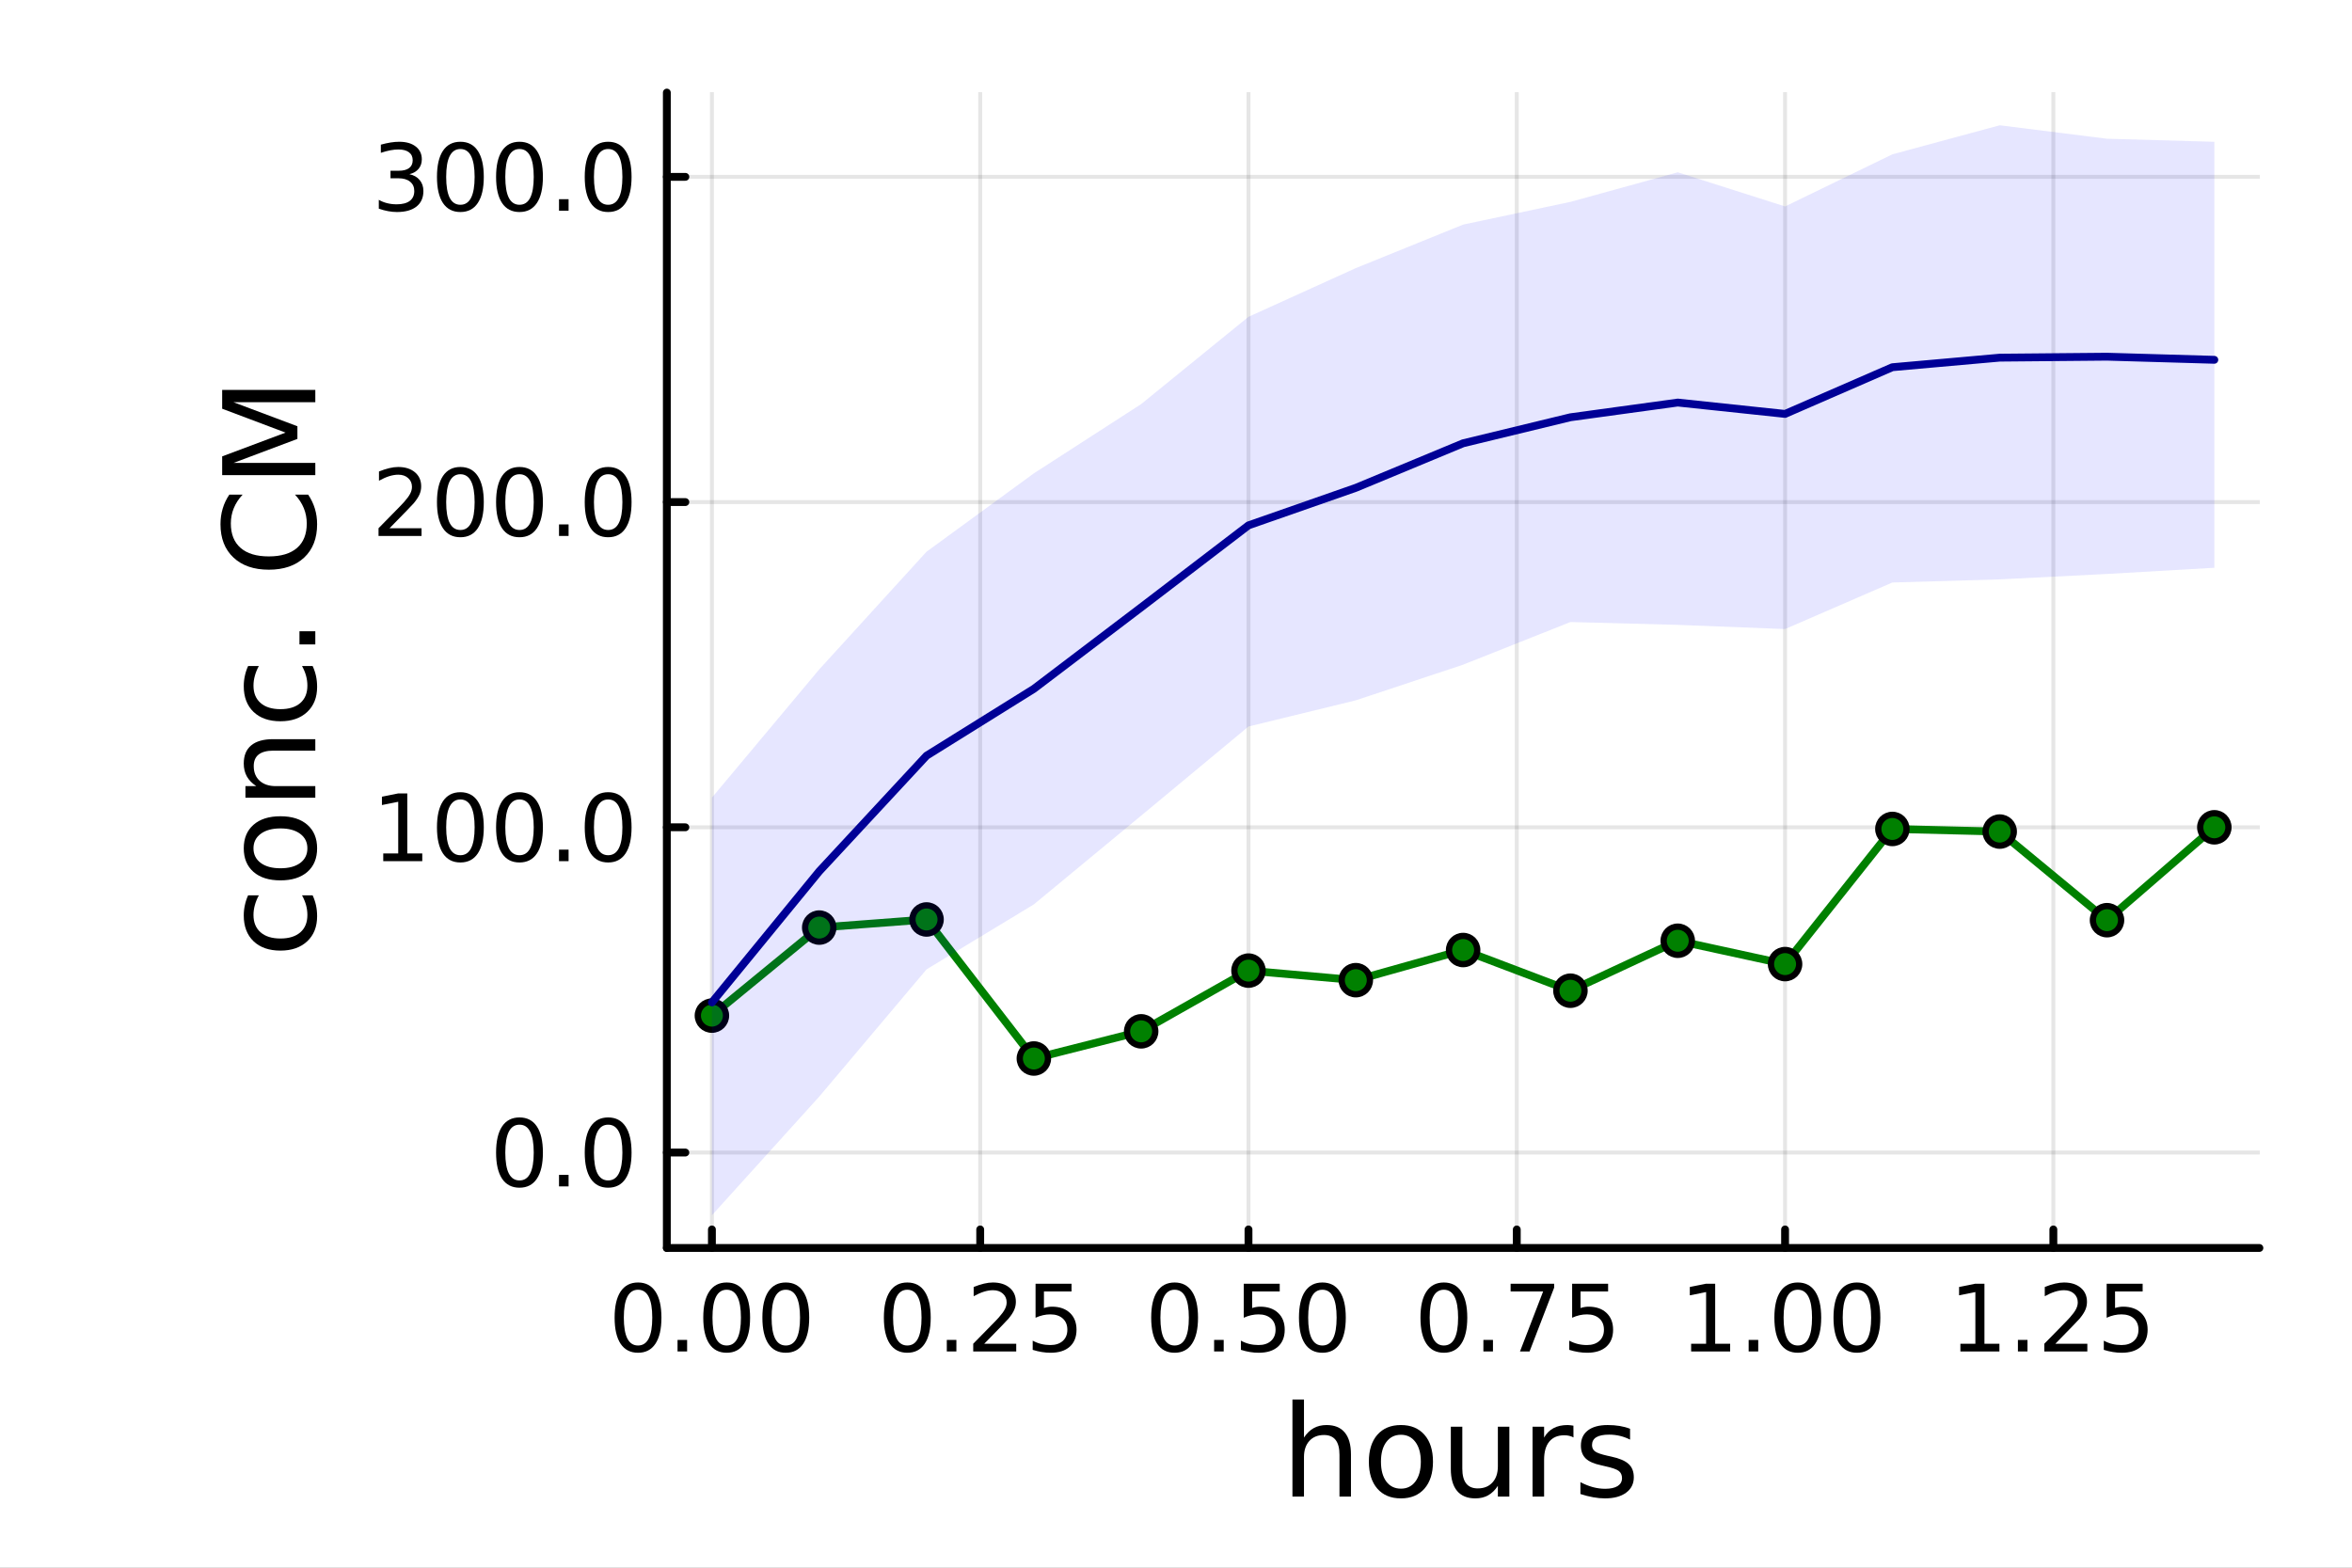 <?xml version="1.0" encoding="utf-8"?>
<svg xmlns="http://www.w3.org/2000/svg" xmlns:xlink="http://www.w3.org/1999/xlink" width="600" height="400" viewBox="0 0 2400 1600">
<rect x="0" y="0" width="2400" height="1600" fill="#808080" stroke="none"/>
<defs>
  <clipPath id="clip650">
    <rect x="0" y="0" width="2400" height="1600"/>
  </clipPath>
</defs>
<path clip-path="url(#clip650)" d="M0 1600 L2400 1600 L2400 0 L0 0  Z" fill="#ffffff" fill-rule="evenodd" fill-opacity="1"/>
<defs>
  <clipPath id="clip651">
    <rect x="480" y="0" width="1681" height="1600"/>
  </clipPath>
</defs>
<path clip-path="url(#clip650)" d="M680.45 1273.7 L2305.51 1273.7 L2305.51 94.488 L680.45 94.488  Z" fill="#ffffff" fill-rule="evenodd" fill-opacity="1"/>
<defs>
  <clipPath id="clip652">
    <rect x="680" y="94" width="1626" height="1180"/>
  </clipPath>
</defs>
<polyline clip-path="url(#clip652)" style="stroke:#000000; stroke-linecap:round; stroke-linejoin:round; stroke-width:4; stroke-opacity:0.1; fill:none" points="726.443,1273.7 726.443,94.488 "/>
<polyline clip-path="url(#clip652)" style="stroke:#000000; stroke-linecap:round; stroke-linejoin:round; stroke-width:4; stroke-opacity:0.1; fill:none" points="1000.21,1273.7 1000.21,94.488 "/>
<polyline clip-path="url(#clip652)" style="stroke:#000000; stroke-linecap:round; stroke-linejoin:round; stroke-width:4; stroke-opacity:0.1; fill:none" points="1273.97,1273.7 1273.97,94.488 "/>
<polyline clip-path="url(#clip652)" style="stroke:#000000; stroke-linecap:round; stroke-linejoin:round; stroke-width:4; stroke-opacity:0.1; fill:none" points="1547.73,1273.7 1547.73,94.488 "/>
<polyline clip-path="url(#clip652)" style="stroke:#000000; stroke-linecap:round; stroke-linejoin:round; stroke-width:4; stroke-opacity:0.1; fill:none" points="1821.5,1273.7 1821.5,94.488 "/>
<polyline clip-path="url(#clip652)" style="stroke:#000000; stroke-linecap:round; stroke-linejoin:round; stroke-width:4; stroke-opacity:0.1; fill:none" points="2095.26,1273.7 2095.26,94.488 "/>
<polyline clip-path="url(#clip650)" style="stroke:#000000; stroke-linecap:round; stroke-linejoin:round; stroke-width:8; stroke-opacity:1; fill:none" points="680.45,1273.7 2305.51,1273.7 "/>
<polyline clip-path="url(#clip650)" style="stroke:#000000; stroke-linecap:round; stroke-linejoin:round; stroke-width:8; stroke-opacity:1; fill:none" points="726.443,1273.7 726.443,1254.8 "/>
<polyline clip-path="url(#clip650)" style="stroke:#000000; stroke-linecap:round; stroke-linejoin:round; stroke-width:8; stroke-opacity:1; fill:none" points="1000.21,1273.7 1000.21,1254.8 "/>
<polyline clip-path="url(#clip650)" style="stroke:#000000; stroke-linecap:round; stroke-linejoin:round; stroke-width:8; stroke-opacity:1; fill:none" points="1273.97,1273.7 1273.97,1254.8 "/>
<polyline clip-path="url(#clip650)" style="stroke:#000000; stroke-linecap:round; stroke-linejoin:round; stroke-width:8; stroke-opacity:1; fill:none" points="1547.73,1273.7 1547.73,1254.8 "/>
<polyline clip-path="url(#clip650)" style="stroke:#000000; stroke-linecap:round; stroke-linejoin:round; stroke-width:8; stroke-opacity:1; fill:none" points="1821.5,1273.7 1821.5,1254.8 "/>
<polyline clip-path="url(#clip650)" style="stroke:#000000; stroke-linecap:round; stroke-linejoin:round; stroke-width:8; stroke-opacity:1; fill:none" points="2095.26,1273.7 2095.26,1254.8 "/>
<path clip-path="url(#clip650)" d="M651.05 1316.33 Q643.827 1316.33 640.17 1323.46 Q636.559 1330.55 636.559 1344.81 Q636.559 1359.02 640.17 1366.15 Q643.827 1373.23 651.05 1373.23 Q658.318 1373.23 661.929 1366.15 Q665.587 1359.02 665.587 1344.81 Q665.587 1330.55 661.929 1323.46 Q658.318 1316.33 651.05 1316.33 M651.05 1308.93 Q662.67 1308.93 668.781 1318.14 Q674.938 1327.31 674.938 1344.81 Q674.938 1362.26 668.781 1371.47 Q662.67 1380.64 651.05 1380.64 Q639.429 1380.64 633.272 1371.47 Q627.161 1362.26 627.161 1344.81 Q627.161 1327.31 633.272 1318.14 Q639.429 1308.93 651.05 1308.93 Z" fill="#000000" fill-rule="nonzero" fill-opacity="1" /><path clip-path="url(#clip650)" d="M691.373 1367.54 L701.142 1367.54 L701.142 1379.3 L691.373 1379.3 L691.373 1367.54 Z" fill="#000000" fill-rule="nonzero" fill-opacity="1" /><path clip-path="url(#clip650)" d="M741.512 1316.33 Q734.29 1316.33 730.632 1323.46 Q727.021 1330.55 727.021 1344.81 Q727.021 1359.02 730.632 1366.15 Q734.29 1373.23 741.512 1373.23 Q748.781 1373.23 752.392 1366.15 Q756.049 1359.02 756.049 1344.81 Q756.049 1330.55 752.392 1323.46 Q748.781 1316.33 741.512 1316.33 M741.512 1308.93 Q753.132 1308.93 759.243 1318.14 Q765.401 1327.31 765.401 1344.81 Q765.401 1362.26 759.243 1371.47 Q753.132 1380.64 741.512 1380.64 Q729.892 1380.64 723.734 1371.47 Q717.623 1362.26 717.623 1344.81 Q717.623 1327.31 723.734 1318.14 Q729.892 1308.93 741.512 1308.93 Z" fill="#000000" fill-rule="nonzero" fill-opacity="1" /><path clip-path="url(#clip650)" d="M801.836 1316.33 Q794.614 1316.33 790.956 1323.46 Q787.345 1330.55 787.345 1344.81 Q787.345 1359.02 790.956 1366.15 Q794.614 1373.23 801.836 1373.23 Q809.104 1373.23 812.715 1366.15 Q816.373 1359.02 816.373 1344.81 Q816.373 1330.55 812.715 1323.46 Q809.104 1316.33 801.836 1316.33 M801.836 1308.93 Q813.456 1308.93 819.567 1318.14 Q825.725 1327.31 825.725 1344.81 Q825.725 1362.26 819.567 1371.47 Q813.456 1380.64 801.836 1380.64 Q790.215 1380.64 784.058 1371.47 Q777.947 1362.26 777.947 1344.81 Q777.947 1327.31 784.058 1318.14 Q790.215 1308.93 801.836 1308.93 Z" fill="#000000" fill-rule="nonzero" fill-opacity="1" /><path clip-path="url(#clip650)" d="M925.809 1316.33 Q918.586 1316.33 914.929 1323.46 Q911.318 1330.55 911.318 1344.81 Q911.318 1359.02 914.929 1366.15 Q918.586 1373.23 925.809 1373.23 Q933.077 1373.23 936.688 1366.15 Q940.346 1359.02 940.346 1344.81 Q940.346 1330.55 936.688 1323.46 Q933.077 1316.33 925.809 1316.33 M925.809 1308.93 Q937.429 1308.93 943.54 1318.14 Q949.697 1327.31 949.697 1344.81 Q949.697 1362.26 943.54 1371.47 Q937.429 1380.64 925.809 1380.64 Q914.188 1380.64 908.031 1371.47 Q901.92 1362.26 901.92 1344.81 Q901.92 1327.31 908.031 1318.14 Q914.188 1308.93 925.809 1308.93 Z" fill="#000000" fill-rule="nonzero" fill-opacity="1" /><path clip-path="url(#clip650)" d="M966.133 1367.54 L975.901 1367.54 L975.901 1379.3 L966.133 1379.3 L966.133 1367.54 Z" fill="#000000" fill-rule="nonzero" fill-opacity="1" /><path clip-path="url(#clip650)" d="M1004.33 1371.43 L1036.97 1371.43 L1036.97 1379.3 L993.077 1379.3 L993.077 1371.43 Q998.401 1365.92 1007.57 1356.66 Q1016.78 1347.35 1019.14 1344.67 Q1023.63 1339.62 1025.39 1336.15 Q1027.2 1332.63 1027.2 1329.25 Q1027.2 1323.74 1023.31 1320.27 Q1019.47 1316.8 1013.26 1316.8 Q1008.86 1316.8 1003.96 1318.32 Q999.095 1319.85 993.54 1322.95 L993.54 1313.51 Q999.188 1311.24 1004.1 1310.08 Q1009 1308.93 1013.08 1308.93 Q1023.82 1308.93 1030.21 1314.3 Q1036.6 1319.67 1036.6 1328.65 Q1036.6 1332.91 1034.97 1336.75 Q1033.4 1340.55 1029.19 1345.73 Q1028.03 1347.07 1021.83 1353.51 Q1015.62 1359.9 1004.33 1371.43 Z" fill="#000000" fill-rule="nonzero" fill-opacity="1" /><path clip-path="url(#clip650)" d="M1056.69 1310.18 L1093.4 1310.18 L1093.4 1318.05 L1065.25 1318.05 L1065.25 1334.99 Q1067.29 1334.3 1069.33 1333.97 Q1071.36 1333.6 1073.4 1333.6 Q1084.97 1333.6 1091.73 1339.94 Q1098.49 1346.29 1098.49 1357.12 Q1098.49 1368.28 1091.55 1374.48 Q1084.6 1380.64 1071.97 1380.64 Q1067.61 1380.64 1063.08 1379.9 Q1058.59 1379.16 1053.77 1377.68 L1053.77 1368.28 Q1057.94 1370.55 1062.38 1371.66 Q1066.83 1372.77 1071.78 1372.77 Q1079.79 1372.77 1084.47 1368.56 Q1089.14 1364.34 1089.14 1357.12 Q1089.14 1349.9 1084.47 1345.68 Q1079.79 1341.47 1071.78 1341.47 Q1068.03 1341.47 1064.28 1342.31 Q1060.58 1343.14 1056.69 1344.9 L1056.69 1310.18 Z" fill="#000000" fill-rule="nonzero" fill-opacity="1" /><path clip-path="url(#clip650)" d="M1198.58 1316.33 Q1191.35 1316.33 1187.7 1323.46 Q1184.09 1330.55 1184.09 1344.81 Q1184.09 1359.02 1187.7 1366.15 Q1191.35 1373.23 1198.58 1373.23 Q1205.85 1373.23 1209.46 1366.15 Q1213.11 1359.02 1213.11 1344.81 Q1213.11 1330.55 1209.46 1323.46 Q1205.85 1316.33 1198.58 1316.33 M1198.58 1308.93 Q1210.2 1308.93 1216.31 1318.14 Q1222.47 1327.31 1222.47 1344.81 Q1222.47 1362.26 1216.31 1371.47 Q1210.2 1380.64 1198.58 1380.64 Q1186.96 1380.64 1180.8 1371.47 Q1174.69 1362.26 1174.69 1344.81 Q1174.69 1327.31 1180.8 1318.14 Q1186.96 1308.93 1198.58 1308.93 Z" fill="#000000" fill-rule="nonzero" fill-opacity="1" /><path clip-path="url(#clip650)" d="M1238.9 1367.54 L1248.67 1367.54 L1248.67 1379.3 L1238.9 1379.3 L1238.9 1367.54 Z" fill="#000000" fill-rule="nonzero" fill-opacity="1" /><path clip-path="url(#clip650)" d="M1269.13 1310.18 L1305.84 1310.18 L1305.84 1318.05 L1277.7 1318.05 L1277.7 1334.99 Q1279.73 1334.3 1281.77 1333.97 Q1283.81 1333.6 1285.85 1333.6 Q1297.42 1333.6 1304.18 1339.94 Q1310.94 1346.29 1310.94 1357.12 Q1310.94 1368.28 1303.99 1374.48 Q1297.05 1380.64 1284.41 1380.64 Q1280.06 1380.64 1275.52 1379.9 Q1271.03 1379.16 1266.22 1377.68 L1266.22 1368.28 Q1270.38 1370.55 1274.83 1371.66 Q1279.27 1372.77 1284.22 1372.77 Q1292.23 1372.77 1296.91 1368.56 Q1301.59 1364.34 1301.59 1357.12 Q1301.59 1349.9 1296.91 1345.68 Q1292.23 1341.47 1284.22 1341.47 Q1280.47 1341.47 1276.72 1342.31 Q1273.02 1343.14 1269.13 1344.9 L1269.13 1310.18 Z" fill="#000000" fill-rule="nonzero" fill-opacity="1" /><path clip-path="url(#clip650)" d="M1349.36 1316.33 Q1342.14 1316.33 1338.48 1323.46 Q1334.87 1330.55 1334.87 1344.81 Q1334.87 1359.02 1338.48 1366.15 Q1342.14 1373.23 1349.36 1373.23 Q1356.63 1373.23 1360.24 1366.15 Q1363.9 1359.02 1363.9 1344.81 Q1363.9 1330.55 1360.24 1323.46 Q1356.63 1316.33 1349.36 1316.33 M1349.36 1308.93 Q1360.98 1308.93 1367.09 1318.14 Q1373.25 1327.31 1373.25 1344.81 Q1373.25 1362.26 1367.09 1371.47 Q1360.98 1380.64 1349.36 1380.64 Q1337.74 1380.64 1331.59 1371.47 Q1325.47 1362.26 1325.47 1344.81 Q1325.47 1327.31 1331.59 1318.14 Q1337.74 1308.93 1349.36 1308.93 Z" fill="#000000" fill-rule="nonzero" fill-opacity="1" /><path clip-path="url(#clip650)" d="M1473.34 1316.33 Q1466.11 1316.33 1462.46 1323.46 Q1458.85 1330.55 1458.85 1344.81 Q1458.85 1359.02 1462.46 1366.15 Q1466.11 1373.23 1473.34 1373.23 Q1480.6 1373.23 1484.22 1366.15 Q1487.87 1359.02 1487.87 1344.81 Q1487.87 1330.55 1484.22 1323.46 Q1480.6 1316.33 1473.34 1316.33 M1473.34 1308.93 Q1484.96 1308.93 1491.07 1318.14 Q1497.22 1327.31 1497.22 1344.81 Q1497.22 1362.26 1491.07 1371.47 Q1484.96 1380.64 1473.34 1380.64 Q1461.72 1380.64 1455.56 1371.47 Q1449.45 1362.26 1449.45 1344.81 Q1449.45 1327.31 1455.56 1318.14 Q1461.72 1308.93 1473.34 1308.93 Z" fill="#000000" fill-rule="nonzero" fill-opacity="1" /><path clip-path="url(#clip650)" d="M1513.66 1367.54 L1523.43 1367.54 L1523.43 1379.3 L1513.66 1379.3 L1513.66 1367.54 Z" fill="#000000" fill-rule="nonzero" fill-opacity="1" /><path clip-path="url(#clip650)" d="M1541.44 1310.18 L1585.88 1310.18 L1585.88 1314.16 L1560.79 1379.3 L1551.02 1379.3 L1574.63 1318.05 L1541.44 1318.05 L1541.44 1310.18 Z" fill="#000000" fill-rule="nonzero" fill-opacity="1" /><path clip-path="url(#clip650)" d="M1604.22 1310.18 L1640.93 1310.18 L1640.93 1318.05 L1612.78 1318.05 L1612.78 1334.99 Q1614.82 1334.3 1616.85 1333.97 Q1618.89 1333.6 1620.93 1333.6 Q1632.5 1333.6 1639.26 1339.94 Q1646.02 1346.29 1646.02 1357.12 Q1646.02 1368.28 1639.08 1374.48 Q1632.13 1380.64 1619.49 1380.64 Q1615.14 1380.64 1610.6 1379.9 Q1606.11 1379.16 1601.3 1377.68 L1601.3 1368.28 Q1605.47 1370.55 1609.91 1371.66 Q1614.35 1372.77 1619.31 1372.77 Q1627.32 1372.77 1631.99 1368.56 Q1636.67 1364.34 1636.67 1357.12 Q1636.67 1349.9 1631.99 1345.68 Q1627.32 1341.47 1619.31 1341.47 Q1615.56 1341.47 1611.81 1342.31 Q1608.1 1343.14 1604.22 1344.9 L1604.22 1310.18 Z" fill="#000000" fill-rule="nonzero" fill-opacity="1" /><path clip-path="url(#clip650)" d="M1725.64 1371.43 L1740.92 1371.43 L1740.92 1318.69 L1724.3 1322.03 L1724.3 1313.51 L1740.83 1310.18 L1750.18 1310.18 L1750.18 1371.43 L1765.46 1371.43 L1765.46 1379.3 L1725.64 1379.3 L1725.64 1371.43 Z" fill="#000000" fill-rule="nonzero" fill-opacity="1" /><path clip-path="url(#clip650)" d="M1784.34 1367.54 L1794.11 1367.54 L1794.11 1379.3 L1784.34 1379.3 L1784.34 1367.54 Z" fill="#000000" fill-rule="nonzero" fill-opacity="1" /><path clip-path="url(#clip650)" d="M1834.48 1316.33 Q1827.26 1316.33 1823.6 1323.46 Q1819.99 1330.55 1819.99 1344.81 Q1819.99 1359.02 1823.6 1366.15 Q1827.26 1373.23 1834.48 1373.23 Q1841.75 1373.23 1845.36 1366.15 Q1849.02 1359.02 1849.02 1344.81 Q1849.02 1330.55 1845.36 1323.46 Q1841.75 1316.33 1834.48 1316.33 M1834.48 1308.93 Q1846.1 1308.93 1852.21 1318.14 Q1858.37 1327.31 1858.37 1344.81 Q1858.37 1362.26 1852.21 1371.47 Q1846.1 1380.64 1834.48 1380.64 Q1822.86 1380.64 1816.71 1371.47 Q1810.59 1362.26 1810.59 1344.81 Q1810.59 1327.31 1816.71 1318.14 Q1822.86 1308.93 1834.48 1308.93 Z" fill="#000000" fill-rule="nonzero" fill-opacity="1" /><path clip-path="url(#clip650)" d="M1894.81 1316.33 Q1887.59 1316.33 1883.93 1323.46 Q1880.32 1330.55 1880.32 1344.81 Q1880.32 1359.02 1883.93 1366.15 Q1887.59 1373.23 1894.81 1373.23 Q1902.08 1373.23 1905.69 1366.15 Q1909.34 1359.02 1909.34 1344.81 Q1909.34 1330.55 1905.69 1323.46 Q1902.08 1316.33 1894.81 1316.33 M1894.81 1308.93 Q1906.43 1308.93 1912.54 1318.14 Q1918.7 1327.31 1918.7 1344.81 Q1918.7 1362.26 1912.54 1371.47 Q1906.43 1380.64 1894.81 1380.64 Q1883.19 1380.64 1877.03 1371.47 Q1870.92 1362.26 1870.92 1344.81 Q1870.92 1327.31 1877.03 1318.14 Q1883.19 1308.93 1894.81 1308.93 Z" fill="#000000" fill-rule="nonzero" fill-opacity="1" /><path clip-path="url(#clip650)" d="M2000.4 1371.43 L2015.68 1371.43 L2015.68 1318.69 L1999.06 1322.03 L1999.06 1313.51 L2015.59 1310.18 L2024.94 1310.18 L2024.94 1371.43 L2040.22 1371.43 L2040.22 1379.3 L2000.4 1379.3 L2000.4 1371.43 Z" fill="#000000" fill-rule="nonzero" fill-opacity="1" /><path clip-path="url(#clip650)" d="M2059.1 1367.54 L2068.87 1367.54 L2068.87 1379.3 L2059.1 1379.3 L2059.1 1367.54 Z" fill="#000000" fill-rule="nonzero" fill-opacity="1" /><path clip-path="url(#clip650)" d="M2097.3 1371.43 L2129.94 1371.43 L2129.94 1379.3 L2086.05 1379.3 L2086.05 1371.43 Q2091.37 1365.92 2100.54 1356.66 Q2109.75 1347.35 2112.11 1344.67 Q2116.6 1339.62 2118.36 1336.15 Q2120.17 1332.63 2120.17 1329.25 Q2120.17 1323.74 2116.28 1320.27 Q2112.44 1316.8 2106.23 1316.8 Q2101.84 1316.8 2096.93 1318.32 Q2092.07 1319.85 2086.51 1322.95 L2086.51 1313.51 Q2092.16 1311.24 2097.07 1310.08 Q2101.97 1308.93 2106.05 1308.93 Q2116.79 1308.93 2123.18 1314.3 Q2129.57 1319.67 2129.57 1328.65 Q2129.57 1332.91 2127.95 1336.75 Q2126.37 1340.55 2122.16 1345.73 Q2121 1347.07 2114.8 1353.51 Q2108.59 1359.9 2097.3 1371.43 Z" fill="#000000" fill-rule="nonzero" fill-opacity="1" /><path clip-path="url(#clip650)" d="M2149.66 1310.18 L2186.37 1310.18 L2186.37 1318.05 L2158.22 1318.05 L2158.22 1334.99 Q2160.26 1334.3 2162.3 1333.97 Q2164.33 1333.6 2166.37 1333.6 Q2177.95 1333.6 2184.71 1339.94 Q2191.46 1346.29 2191.46 1357.12 Q2191.46 1368.28 2184.52 1374.48 Q2177.58 1380.64 2164.94 1380.64 Q2160.58 1380.64 2156.05 1379.9 Q2151.56 1379.16 2146.74 1377.68 L2146.74 1368.28 Q2150.91 1370.55 2155.35 1371.66 Q2159.8 1372.77 2164.75 1372.77 Q2172.76 1372.77 2177.44 1368.56 Q2182.11 1364.34 2182.11 1357.12 Q2182.11 1349.9 2177.44 1345.68 Q2172.76 1341.47 2164.75 1341.47 Q2161 1341.47 2157.25 1342.31 Q2153.55 1343.14 2149.66 1344.9 L2149.66 1310.18 Z" fill="#000000" fill-rule="nonzero" fill-opacity="1" /><path clip-path="url(#clip650)" d="M1378.53 1484.39 L1378.53 1527.42 L1366.81 1527.42 L1366.81 1484.77 Q1366.81 1474.65 1362.87 1469.62 Q1358.92 1464.59 1351.03 1464.59 Q1341.54 1464.59 1336.07 1470.64 Q1330.59 1476.69 1330.59 1487.13 L1330.59 1527.42 L1318.82 1527.42 L1318.82 1428.37 L1330.59 1428.37 L1330.59 1467.2 Q1334.79 1460.77 1340.46 1457.59 Q1346.19 1454.41 1353.64 1454.41 Q1365.92 1454.41 1372.22 1462.05 Q1378.53 1469.62 1378.53 1484.39 Z" fill="#000000" fill-rule="nonzero" fill-opacity="1" /><path clip-path="url(#clip650)" d="M1429.51 1464.34 Q1420.09 1464.34 1414.62 1471.72 Q1409.14 1479.04 1409.14 1491.84 Q1409.14 1504.63 1414.56 1512.02 Q1420.03 1519.34 1429.51 1519.34 Q1438.87 1519.34 1444.35 1511.96 Q1449.82 1504.57 1449.82 1491.84 Q1449.82 1479.17 1444.35 1471.79 Q1438.87 1464.34 1429.51 1464.34 M1429.51 1454.41 Q1444.79 1454.41 1453.51 1464.34 Q1462.23 1474.27 1462.23 1491.84 Q1462.23 1509.35 1453.51 1519.34 Q1444.79 1529.27 1429.51 1529.27 Q1414.17 1529.27 1405.45 1519.34 Q1396.8 1509.35 1396.8 1491.84 Q1396.8 1474.27 1405.45 1464.34 Q1414.17 1454.41 1429.51 1454.41 Z" fill="#000000" fill-rule="nonzero" fill-opacity="1" /><path clip-path="url(#clip650)" d="M1480.44 1499.29 L1480.44 1456.13 L1492.15 1456.13 L1492.15 1498.84 Q1492.15 1508.96 1496.1 1514.06 Q1500.05 1519.08 1507.94 1519.08 Q1517.43 1519.08 1522.9 1513.04 Q1528.44 1506.99 1528.44 1496.55 L1528.44 1456.13 L1540.15 1456.13 L1540.15 1527.42 L1528.44 1527.42 L1528.44 1516.47 Q1524.17 1522.97 1518.51 1526.15 Q1512.91 1529.27 1505.46 1529.27 Q1493.17 1529.27 1486.81 1521.63 Q1480.44 1513.99 1480.44 1499.29 M1509.91 1454.41 L1509.91 1454.41 Z" fill="#000000" fill-rule="nonzero" fill-opacity="1" /><path clip-path="url(#clip650)" d="M1605.59 1467.08 Q1603.62 1465.93 1601.26 1465.42 Q1598.97 1464.85 1596.17 1464.85 Q1586.24 1464.85 1580.89 1471.34 Q1575.61 1477.77 1575.61 1489.87 L1575.61 1527.42 L1563.83 1527.42 L1563.83 1456.13 L1575.61 1456.13 L1575.61 1467.2 Q1579.3 1460.71 1585.22 1457.59 Q1591.14 1454.41 1599.61 1454.41 Q1600.82 1454.41 1602.28 1454.6 Q1603.74 1454.73 1605.53 1455.05 L1605.59 1467.08 Z" fill="#000000" fill-rule="nonzero" fill-opacity="1" /><path clip-path="url(#clip650)" d="M1663.33 1458.23 L1663.33 1469.3 Q1658.36 1466.76 1653.01 1465.49 Q1647.67 1464.21 1641.94 1464.21 Q1633.22 1464.21 1628.83 1466.89 Q1624.5 1469.56 1624.5 1474.91 Q1624.5 1478.98 1627.62 1481.34 Q1630.73 1483.63 1640.16 1485.73 L1644.17 1486.62 Q1656.64 1489.29 1661.86 1494.19 Q1667.15 1499.03 1667.15 1507.75 Q1667.15 1517.68 1659.25 1523.48 Q1651.42 1529.27 1637.67 1529.27 Q1631.94 1529.27 1625.71 1528.12 Q1619.53 1527.04 1612.66 1524.81 L1612.66 1512.72 Q1619.15 1516.09 1625.45 1517.81 Q1631.75 1519.47 1637.93 1519.47 Q1646.2 1519.47 1650.66 1516.67 Q1655.12 1513.8 1655.12 1508.64 Q1655.12 1503.87 1651.87 1501.32 Q1648.69 1498.78 1637.8 1496.42 L1633.73 1495.47 Q1622.84 1493.18 1618 1488.47 Q1613.17 1483.69 1613.17 1475.42 Q1613.17 1465.36 1620.3 1459.88 Q1627.42 1454.41 1640.54 1454.41 Q1647.03 1454.41 1652.76 1455.36 Q1658.49 1456.32 1663.33 1458.23 Z" fill="#000000" fill-rule="nonzero" fill-opacity="1" /><polyline clip-path="url(#clip652)" style="stroke:#000000; stroke-linecap:round; stroke-linejoin:round; stroke-width:4; stroke-opacity:0.1; fill:none" points="680.45,1176.28 2305.51,1176.28 "/>
<polyline clip-path="url(#clip652)" style="stroke:#000000; stroke-linecap:round; stroke-linejoin:round; stroke-width:4; stroke-opacity:0.1; fill:none" points="680.45,844.349 2305.51,844.349 "/>
<polyline clip-path="url(#clip652)" style="stroke:#000000; stroke-linecap:round; stroke-linejoin:round; stroke-width:4; stroke-opacity:0.1; fill:none" points="680.45,512.421 2305.51,512.421 "/>
<polyline clip-path="url(#clip652)" style="stroke:#000000; stroke-linecap:round; stroke-linejoin:round; stroke-width:4; stroke-opacity:0.1; fill:none" points="680.45,180.493 2305.51,180.493 "/>
<polyline clip-path="url(#clip650)" style="stroke:#000000; stroke-linecap:round; stroke-linejoin:round; stroke-width:8; stroke-opacity:1; fill:none" points="680.45,1273.7 680.45,94.488 "/>
<polyline clip-path="url(#clip650)" style="stroke:#000000; stroke-linecap:round; stroke-linejoin:round; stroke-width:8; stroke-opacity:1; fill:none" points="680.45,1176.28 699.348,1176.28 "/>
<polyline clip-path="url(#clip650)" style="stroke:#000000; stroke-linecap:round; stroke-linejoin:round; stroke-width:8; stroke-opacity:1; fill:none" points="680.45,844.349 699.348,844.349 "/>
<polyline clip-path="url(#clip650)" style="stroke:#000000; stroke-linecap:round; stroke-linejoin:round; stroke-width:8; stroke-opacity:1; fill:none" points="680.45,512.421 699.348,512.421 "/>
<polyline clip-path="url(#clip650)" style="stroke:#000000; stroke-linecap:round; stroke-linejoin:round; stroke-width:8; stroke-opacity:1; fill:none" points="680.45,180.493 699.348,180.493 "/>
<path clip-path="url(#clip650)" d="M530.099 1147.87 Q522.877 1147.87 519.22 1155 Q515.608 1162.09 515.608 1176.35 Q515.608 1190.56 519.22 1197.69 Q522.877 1204.77 530.099 1204.77 Q537.368 1204.77 540.979 1197.69 Q544.636 1190.56 544.636 1176.35 Q544.636 1162.09 540.979 1155 Q537.368 1147.87 530.099 1147.87 M530.099 1140.47 Q541.719 1140.47 547.831 1149.68 Q553.988 1158.85 553.988 1176.35 Q553.988 1193.8 547.831 1203.01 Q541.719 1212.18 530.099 1212.18 Q518.479 1212.18 512.321 1203.01 Q506.21 1193.8 506.21 1176.35 Q506.21 1158.85 512.321 1149.68 Q518.479 1140.47 530.099 1140.47 Z" fill="#000000" fill-rule="nonzero" fill-opacity="1" /><path clip-path="url(#clip650)" d="M570.423 1199.08 L580.191 1199.08 L580.191 1210.84 L570.423 1210.84 L570.423 1199.08 Z" fill="#000000" fill-rule="nonzero" fill-opacity="1" /><path clip-path="url(#clip650)" d="M620.562 1147.87 Q613.339 1147.87 609.682 1155 Q606.071 1162.09 606.071 1176.35 Q606.071 1190.56 609.682 1197.69 Q613.339 1204.77 620.562 1204.77 Q627.83 1204.77 631.441 1197.69 Q635.099 1190.56 635.099 1176.35 Q635.099 1162.09 631.441 1155 Q627.83 1147.87 620.562 1147.87 M620.562 1140.47 Q632.182 1140.47 638.293 1149.68 Q644.45 1158.85 644.45 1176.35 Q644.45 1193.8 638.293 1203.01 Q632.182 1212.18 620.562 1212.18 Q608.941 1212.18 602.784 1203.01 Q596.673 1193.8 596.673 1176.35 Q596.673 1158.85 602.784 1149.68 Q608.941 1140.47 620.562 1140.47 Z" fill="#000000" fill-rule="nonzero" fill-opacity="1" /><path clip-path="url(#clip650)" d="M391.072 871.039 L406.35 871.039 L406.35 818.307 L389.73 821.641 L389.73 813.122 L406.257 809.789 L415.609 809.789 L415.609 871.039 L430.887 871.039 L430.887 878.909 L391.072 878.909 L391.072 871.039 Z" fill="#000000" fill-rule="nonzero" fill-opacity="1" /><path clip-path="url(#clip650)" d="M469.775 815.946 Q462.553 815.946 458.896 823.076 Q455.285 830.159 455.285 844.418 Q455.285 858.631 458.896 865.761 Q462.553 872.844 469.775 872.844 Q477.044 872.844 480.655 865.761 Q484.312 858.631 484.312 844.418 Q484.312 830.159 480.655 823.076 Q477.044 815.946 469.775 815.946 M469.775 808.539 Q481.396 808.539 487.507 817.752 Q493.664 826.918 493.664 844.418 Q493.664 861.872 487.507 871.085 Q481.396 880.251 469.775 880.251 Q458.155 880.251 451.998 871.085 Q445.887 861.872 445.887 844.418 Q445.887 826.918 451.998 817.752 Q458.155 808.539 469.775 808.539 Z" fill="#000000" fill-rule="nonzero" fill-opacity="1" /><path clip-path="url(#clip650)" d="M530.099 815.946 Q522.877 815.946 519.22 823.076 Q515.608 830.159 515.608 844.418 Q515.608 858.631 519.22 865.761 Q522.877 872.844 530.099 872.844 Q537.368 872.844 540.979 865.761 Q544.636 858.631 544.636 844.418 Q544.636 830.159 540.979 823.076 Q537.368 815.946 530.099 815.946 M530.099 808.539 Q541.719 808.539 547.831 817.752 Q553.988 826.918 553.988 844.418 Q553.988 861.872 547.831 871.085 Q541.719 880.251 530.099 880.251 Q518.479 880.251 512.321 871.085 Q506.21 861.872 506.21 844.418 Q506.21 826.918 512.321 817.752 Q518.479 808.539 530.099 808.539 Z" fill="#000000" fill-rule="nonzero" fill-opacity="1" /><path clip-path="url(#clip650)" d="M570.423 867.15 L580.191 867.15 L580.191 878.909 L570.423 878.909 L570.423 867.15 Z" fill="#000000" fill-rule="nonzero" fill-opacity="1" /><path clip-path="url(#clip650)" d="M620.562 815.946 Q613.339 815.946 609.682 823.076 Q606.071 830.159 606.071 844.418 Q606.071 858.631 609.682 865.761 Q613.339 872.844 620.562 872.844 Q627.83 872.844 631.441 865.761 Q635.099 858.631 635.099 844.418 Q635.099 830.159 631.441 823.076 Q627.83 815.946 620.562 815.946 M620.562 808.539 Q632.182 808.539 638.293 817.752 Q644.45 826.918 644.45 844.418 Q644.45 861.872 638.293 871.085 Q632.182 880.251 620.562 880.251 Q608.941 880.251 602.784 871.085 Q596.673 861.872 596.673 844.418 Q596.673 826.918 602.784 817.752 Q608.941 808.539 620.562 808.539 Z" fill="#000000" fill-rule="nonzero" fill-opacity="1" /><path clip-path="url(#clip650)" d="M397.507 539.111 L430.146 539.111 L430.146 546.981 L386.257 546.981 L386.257 539.111 Q391.581 533.601 400.748 524.342 Q409.961 515.037 412.322 512.351 Q416.813 507.305 418.572 503.833 Q420.378 500.314 420.378 496.935 Q420.378 491.426 416.489 487.953 Q412.646 484.481 406.442 484.481 Q402.044 484.481 397.137 486.009 Q392.276 487.537 386.72 490.639 L386.72 481.194 Q392.368 478.926 397.276 477.768 Q402.183 476.611 406.257 476.611 Q416.998 476.611 423.387 481.981 Q429.776 487.352 429.776 496.333 Q429.776 500.592 428.155 504.435 Q426.581 508.231 422.368 513.416 Q421.211 514.759 415.007 521.194 Q408.803 527.583 397.507 539.111 Z" fill="#000000" fill-rule="nonzero" fill-opacity="1" /><path clip-path="url(#clip650)" d="M469.775 484.018 Q462.553 484.018 458.896 491.148 Q455.285 498.231 455.285 512.49 Q455.285 526.703 458.896 533.833 Q462.553 540.916 469.775 540.916 Q477.044 540.916 480.655 533.833 Q484.312 526.703 484.312 512.49 Q484.312 498.231 480.655 491.148 Q477.044 484.018 469.775 484.018 M469.775 476.611 Q481.396 476.611 487.507 485.824 Q493.664 494.99 493.664 512.49 Q493.664 529.944 487.507 539.157 Q481.396 548.323 469.775 548.323 Q458.155 548.323 451.998 539.157 Q445.887 529.944 445.887 512.49 Q445.887 494.99 451.998 485.824 Q458.155 476.611 469.775 476.611 Z" fill="#000000" fill-rule="nonzero" fill-opacity="1" /><path clip-path="url(#clip650)" d="M530.099 484.018 Q522.877 484.018 519.22 491.148 Q515.608 498.231 515.608 512.49 Q515.608 526.703 519.22 533.833 Q522.877 540.916 530.099 540.916 Q537.368 540.916 540.979 533.833 Q544.636 526.703 544.636 512.49 Q544.636 498.231 540.979 491.148 Q537.368 484.018 530.099 484.018 M530.099 476.611 Q541.719 476.611 547.831 485.824 Q553.988 494.99 553.988 512.49 Q553.988 529.944 547.831 539.157 Q541.719 548.323 530.099 548.323 Q518.479 548.323 512.321 539.157 Q506.21 529.944 506.21 512.49 Q506.21 494.99 512.321 485.824 Q518.479 476.611 530.099 476.611 Z" fill="#000000" fill-rule="nonzero" fill-opacity="1" /><path clip-path="url(#clip650)" d="M570.423 535.222 L580.191 535.222 L580.191 546.981 L570.423 546.981 L570.423 535.222 Z" fill="#000000" fill-rule="nonzero" fill-opacity="1" /><path clip-path="url(#clip650)" d="M620.562 484.018 Q613.339 484.018 609.682 491.148 Q606.071 498.231 606.071 512.49 Q606.071 526.703 609.682 533.833 Q613.339 540.916 620.562 540.916 Q627.83 540.916 631.441 533.833 Q635.099 526.703 635.099 512.49 Q635.099 498.231 631.441 491.148 Q627.83 484.018 620.562 484.018 M620.562 476.611 Q632.182 476.611 638.293 485.824 Q644.45 494.99 644.45 512.49 Q644.45 529.944 638.293 539.157 Q632.182 548.323 620.562 548.323 Q608.941 548.323 602.784 539.157 Q596.673 529.944 596.673 512.49 Q596.673 494.99 602.784 485.824 Q608.941 476.611 620.562 476.611 Z" fill="#000000" fill-rule="nonzero" fill-opacity="1" /><path clip-path="url(#clip650)" d="M417.785 177.785 Q424.498 179.22 428.248 183.757 Q432.044 188.294 432.044 194.96 Q432.044 205.192 425.007 210.794 Q417.97 216.395 405.007 216.395 Q400.655 216.395 396.026 215.516 Q391.442 214.683 386.535 212.97 L386.535 203.942 Q390.424 206.21 395.054 207.368 Q399.683 208.525 404.729 208.525 Q413.526 208.525 418.109 205.053 Q422.739 201.581 422.739 194.96 Q422.739 188.849 418.433 185.423 Q414.174 181.951 406.535 181.951 L398.479 181.951 L398.479 174.266 L406.905 174.266 Q413.803 174.266 417.461 171.535 Q421.118 168.757 421.118 163.572 Q421.118 158.248 417.322 155.424 Q413.572 152.553 406.535 152.553 Q402.692 152.553 398.294 153.387 Q393.896 154.22 388.618 155.979 L388.618 147.646 Q393.942 146.164 398.572 145.424 Q403.248 144.683 407.368 144.683 Q418.016 144.683 424.22 149.544 Q430.424 154.359 430.424 162.599 Q430.424 168.34 427.137 172.322 Q423.85 176.257 417.785 177.785 Z" fill="#000000" fill-rule="nonzero" fill-opacity="1" /><path clip-path="url(#clip650)" d="M469.775 152.09 Q462.553 152.09 458.896 159.22 Q455.285 166.303 455.285 180.562 Q455.285 194.775 458.896 201.905 Q462.553 208.988 469.775 208.988 Q477.044 208.988 480.655 201.905 Q484.312 194.775 484.312 180.562 Q484.312 166.303 480.655 159.22 Q477.044 152.09 469.775 152.09 M469.775 144.683 Q481.396 144.683 487.507 153.896 Q493.664 163.062 493.664 180.562 Q493.664 198.016 487.507 207.229 Q481.396 216.395 469.775 216.395 Q458.155 216.395 451.998 207.229 Q445.887 198.016 445.887 180.562 Q445.887 163.062 451.998 153.896 Q458.155 144.683 469.775 144.683 Z" fill="#000000" fill-rule="nonzero" fill-opacity="1" /><path clip-path="url(#clip650)" d="M530.099 152.09 Q522.877 152.09 519.22 159.22 Q515.608 166.303 515.608 180.562 Q515.608 194.775 519.22 201.905 Q522.877 208.988 530.099 208.988 Q537.368 208.988 540.979 201.905 Q544.636 194.775 544.636 180.562 Q544.636 166.303 540.979 159.22 Q537.368 152.09 530.099 152.09 M530.099 144.683 Q541.719 144.683 547.831 153.896 Q553.988 163.062 553.988 180.562 Q553.988 198.016 547.831 207.229 Q541.719 216.395 530.099 216.395 Q518.479 216.395 512.321 207.229 Q506.21 198.016 506.21 180.562 Q506.21 163.062 512.321 153.896 Q518.479 144.683 530.099 144.683 Z" fill="#000000" fill-rule="nonzero" fill-opacity="1" /><path clip-path="url(#clip650)" d="M570.423 203.294 L580.191 203.294 L580.191 215.053 L570.423 215.053 L570.423 203.294 Z" fill="#000000" fill-rule="nonzero" fill-opacity="1" /><path clip-path="url(#clip650)" d="M620.562 152.09 Q613.339 152.09 609.682 159.22 Q606.071 166.303 606.071 180.562 Q606.071 194.775 609.682 201.905 Q613.339 208.988 620.562 208.988 Q627.83 208.988 631.441 201.905 Q635.099 194.775 635.099 180.562 Q635.099 166.303 631.441 159.22 Q627.83 152.09 620.562 152.09 M620.562 144.683 Q632.182 144.683 638.293 153.896 Q644.45 163.062 644.45 180.562 Q644.45 198.016 638.293 207.229 Q632.182 216.395 620.562 216.395 Q608.941 216.395 602.784 207.229 Q596.673 198.016 596.673 180.562 Q596.673 163.062 602.784 153.896 Q608.941 144.683 620.562 144.683 Z" fill="#000000" fill-rule="nonzero" fill-opacity="1" /><path clip-path="url(#clip650)" d="M253.187 913.798 L264.136 913.798 Q261.398 918.764 260.062 923.793 Q258.661 928.758 258.661 933.85 Q258.661 945.245 265.918 951.547 Q273.111 957.849 286.161 957.849 Q299.211 957.849 306.468 951.547 Q313.661 945.245 313.661 933.85 Q313.661 928.758 312.324 923.793 Q310.924 918.764 308.186 913.798 L319.008 913.798 Q321.3 918.7 322.446 923.984 Q323.591 929.204 323.591 935.124 Q323.591 951.229 313.47 960.714 Q303.348 970.199 286.161 970.199 Q268.719 970.199 258.725 960.65 Q248.731 951.038 248.731 934.36 Q248.731 928.949 249.876 923.793 Q250.959 918.636 253.187 913.798 Z" fill="#000000" fill-rule="nonzero" fill-opacity="1" /><path clip-path="url(#clip650)" d="M258.661 865.801 Q258.661 875.222 266.045 880.697 Q273.366 886.171 286.161 886.171 Q298.956 886.171 306.34 880.76 Q313.661 875.286 313.661 865.801 Q313.661 856.443 306.277 850.969 Q298.892 845.494 286.161 845.494 Q273.493 845.494 266.109 850.969 Q258.661 856.443 258.661 865.801 M248.731 865.801 Q248.731 850.523 258.661 841.802 Q268.592 833.081 286.161 833.081 Q303.667 833.081 313.661 841.802 Q323.591 850.523 323.591 865.801 Q323.591 881.142 313.661 889.863 Q303.667 898.521 286.161 898.521 Q268.592 898.521 258.661 889.863 Q248.731 881.142 248.731 865.801 Z" fill="#000000" fill-rule="nonzero" fill-opacity="1" /><path clip-path="url(#clip650)" d="M278.713 754.401 L321.745 754.401 L321.745 766.114 L279.095 766.114 Q268.974 766.114 263.945 770.061 Q258.916 774.008 258.916 781.901 Q258.916 791.386 264.963 796.86 Q271.011 802.335 281.45 802.335 L321.745 802.335 L321.745 814.112 L250.449 814.112 L250.449 802.335 L261.526 802.335 Q255.096 798.134 251.914 792.468 Q248.731 786.739 248.731 779.291 Q248.731 767.005 256.37 760.703 Q263.945 754.401 278.713 754.401 Z" fill="#000000" fill-rule="nonzero" fill-opacity="1" /><path clip-path="url(#clip650)" d="M253.187 679.731 L264.136 679.731 Q261.398 684.697 260.062 689.726 Q258.661 694.691 258.661 699.783 Q258.661 711.178 265.918 717.48 Q273.111 723.782 286.161 723.782 Q299.211 723.782 306.468 717.48 Q313.661 711.178 313.661 699.783 Q313.661 694.691 312.324 689.726 Q310.924 684.697 308.186 679.731 L319.008 679.731 Q321.3 684.633 322.446 689.917 Q323.591 695.136 323.591 701.057 Q323.591 717.162 313.47 726.647 Q303.348 736.132 286.161 736.132 Q268.719 736.132 258.725 726.583 Q248.731 716.971 248.731 700.293 Q248.731 694.882 249.876 689.726 Q250.959 684.569 253.187 679.731 Z" fill="#000000" fill-rule="nonzero" fill-opacity="1" /><path clip-path="url(#clip650)" d="M305.576 657.706 L305.576 644.274 L321.745 644.274 L321.745 657.706 L305.576 657.706 Z" fill="#000000" fill-rule="nonzero" fill-opacity="1" /><path clip-path="url(#clip650)" d="M234.026 504.802 L247.585 504.802 Q241.537 511.295 238.546 518.679 Q235.554 526 235.554 534.275 Q235.554 550.571 245.548 559.229 Q255.478 567.886 274.321 567.886 Q293.1 567.886 303.094 559.229 Q313.024 550.571 313.024 534.275 Q313.024 526 310.032 518.679 Q307.041 511.295 300.993 504.802 L314.425 504.802 Q319.008 511.549 321.3 519.125 Q323.591 526.636 323.591 535.039 Q323.591 556.619 310.414 569.032 Q297.174 581.445 274.321 581.445 Q251.404 581.445 238.227 569.032 Q224.987 556.619 224.987 535.039 Q224.987 526.509 227.278 518.997 Q229.506 511.422 234.026 504.802 Z" fill="#000000" fill-rule="nonzero" fill-opacity="1" /><path clip-path="url(#clip650)" d="M226.705 484.941 L226.705 465.78 L291.381 441.527 L226.705 417.146 L226.705 397.985 L321.745 397.985 L321.745 410.526 L238.291 410.526 L303.476 435.034 L303.476 447.956 L238.291 472.464 L321.745 472.464 L321.745 484.941 L226.705 484.941 Z" fill="#000000" fill-rule="nonzero" fill-opacity="1" /><polyline clip-path="url(#clip652)" style="stroke:#008000; stroke-linecap:round; stroke-linejoin:round; stroke-width:8; stroke-opacity:1; fill:none" points="726.443,1036.55 835.948,946.699 945.454,938.42 1054.96,1080.33 1164.46,1052.59 1273.97,990.615 1383.48,1000.38 1492.98,969.615 1602.49,1011.13 1711.99,960.135 1821.5,983.965 1931,846.038 2040.51,848.716 2150.01,939.151 2259.52,844.349 "/>
<circle clip-path="url(#clip652)" cx="726.443" cy="1036.55" r="14.4" fill="#008000" fill-rule="evenodd" fill-opacity="1" stroke="#000000" stroke-opacity="1" stroke-width="6.4"/>
<circle clip-path="url(#clip652)" cx="835.948" cy="946.699" r="14.4" fill="#008000" fill-rule="evenodd" fill-opacity="1" stroke="#000000" stroke-opacity="1" stroke-width="6.4"/>
<circle clip-path="url(#clip652)" cx="945.454" cy="938.42" r="14.4" fill="#008000" fill-rule="evenodd" fill-opacity="1" stroke="#000000" stroke-opacity="1" stroke-width="6.4"/>
<circle clip-path="url(#clip652)" cx="1054.96" cy="1080.33" r="14.4" fill="#008000" fill-rule="evenodd" fill-opacity="1" stroke="#000000" stroke-opacity="1" stroke-width="6.4"/>
<circle clip-path="url(#clip652)" cx="1164.46" cy="1052.59" r="14.4" fill="#008000" fill-rule="evenodd" fill-opacity="1" stroke="#000000" stroke-opacity="1" stroke-width="6.4"/>
<circle clip-path="url(#clip652)" cx="1273.97" cy="990.615" r="14.4" fill="#008000" fill-rule="evenodd" fill-opacity="1" stroke="#000000" stroke-opacity="1" stroke-width="6.4"/>
<circle clip-path="url(#clip652)" cx="1383.48" cy="1000.38" r="14.4" fill="#008000" fill-rule="evenodd" fill-opacity="1" stroke="#000000" stroke-opacity="1" stroke-width="6.4"/>
<circle clip-path="url(#clip652)" cx="1492.98" cy="969.615" r="14.4" fill="#008000" fill-rule="evenodd" fill-opacity="1" stroke="#000000" stroke-opacity="1" stroke-width="6.4"/>
<circle clip-path="url(#clip652)" cx="1602.49" cy="1011.13" r="14.4" fill="#008000" fill-rule="evenodd" fill-opacity="1" stroke="#000000" stroke-opacity="1" stroke-width="6.4"/>
<circle clip-path="url(#clip652)" cx="1711.99" cy="960.135" r="14.4" fill="#008000" fill-rule="evenodd" fill-opacity="1" stroke="#000000" stroke-opacity="1" stroke-width="6.4"/>
<circle clip-path="url(#clip652)" cx="1821.5" cy="983.965" r="14.4" fill="#008000" fill-rule="evenodd" fill-opacity="1" stroke="#000000" stroke-opacity="1" stroke-width="6.4"/>
<circle clip-path="url(#clip652)" cx="1931" cy="846.038" r="14.4" fill="#008000" fill-rule="evenodd" fill-opacity="1" stroke="#000000" stroke-opacity="1" stroke-width="6.4"/>
<circle clip-path="url(#clip652)" cx="2040.51" cy="848.716" r="14.4" fill="#008000" fill-rule="evenodd" fill-opacity="1" stroke="#000000" stroke-opacity="1" stroke-width="6.4"/>
<circle clip-path="url(#clip652)" cx="2150.01" cy="939.151" r="14.4" fill="#008000" fill-rule="evenodd" fill-opacity="1" stroke="#000000" stroke-opacity="1" stroke-width="6.4"/>
<circle clip-path="url(#clip652)" cx="2259.52" cy="844.349" r="14.4" fill="#008000" fill-rule="evenodd" fill-opacity="1" stroke="#000000" stroke-opacity="1" stroke-width="6.4"/>
<polyline clip-path="url(#clip652)" style="stroke:#00008b; stroke-linecap:round; stroke-linejoin:round; stroke-width:8; stroke-opacity:1; fill:none" points="726.443,1023.09 835.948,889.294 945.454,771.271 1054.96,703.036 1164.46,619.881 1273.97,536.183 1383.48,497.891 1492.98,452.416 1602.49,425.866 1711.99,410.849 1821.5,422.446 1931,374.786 2040.51,365.032 2150.01,364.041 2259.52,367.228 "/>
<path clip-path="url(#clip652)" d="M726.443 1240.32 L835.948 1119.21 L945.454 989.352 L1054.96 923.023 L1164.46 832.453 L1273.97 741.49 L1383.48 714.757 L1492.98 678.369 L1602.49 634.847 L1711.99 637.744 L1821.5 642.028 L1931 594.507 L2040.51 591.315 L2150.01 585.78 L2259.52 579.467 L2259.52 144.711 L2150.01 141.594 L2040.51 127.862 L1931 157.513 L1821.5 210.702 L1711.99 175.843 L1602.49 206.025 L1492.98 229.233 L1383.48 273.636 L1273.97 323.341 L1164.46 412.406 L1054.96 483.103 L945.454 563.077 L835.948 683.2 L726.443 814.093  Z" fill="#0000ff" fill-rule="evenodd" fill-opacity="0.1"/>
<polyline clip-path="url(#clip652)" style="stroke:#0000ff; stroke-linecap:round; stroke-linejoin:round; stroke-width:0; stroke-opacity:0.1; fill:none" points="726.443,1240.32 835.948,1119.21 945.454,989.352 1054.96,923.023 1164.46,832.453 1273.97,741.49 1383.48,714.757 1492.98,678.369 1602.49,634.847 1711.99,637.744 1821.5,642.028 1931,594.507 2040.51,591.315 2150.01,585.78 2259.52,579.467 "/>
</svg>
